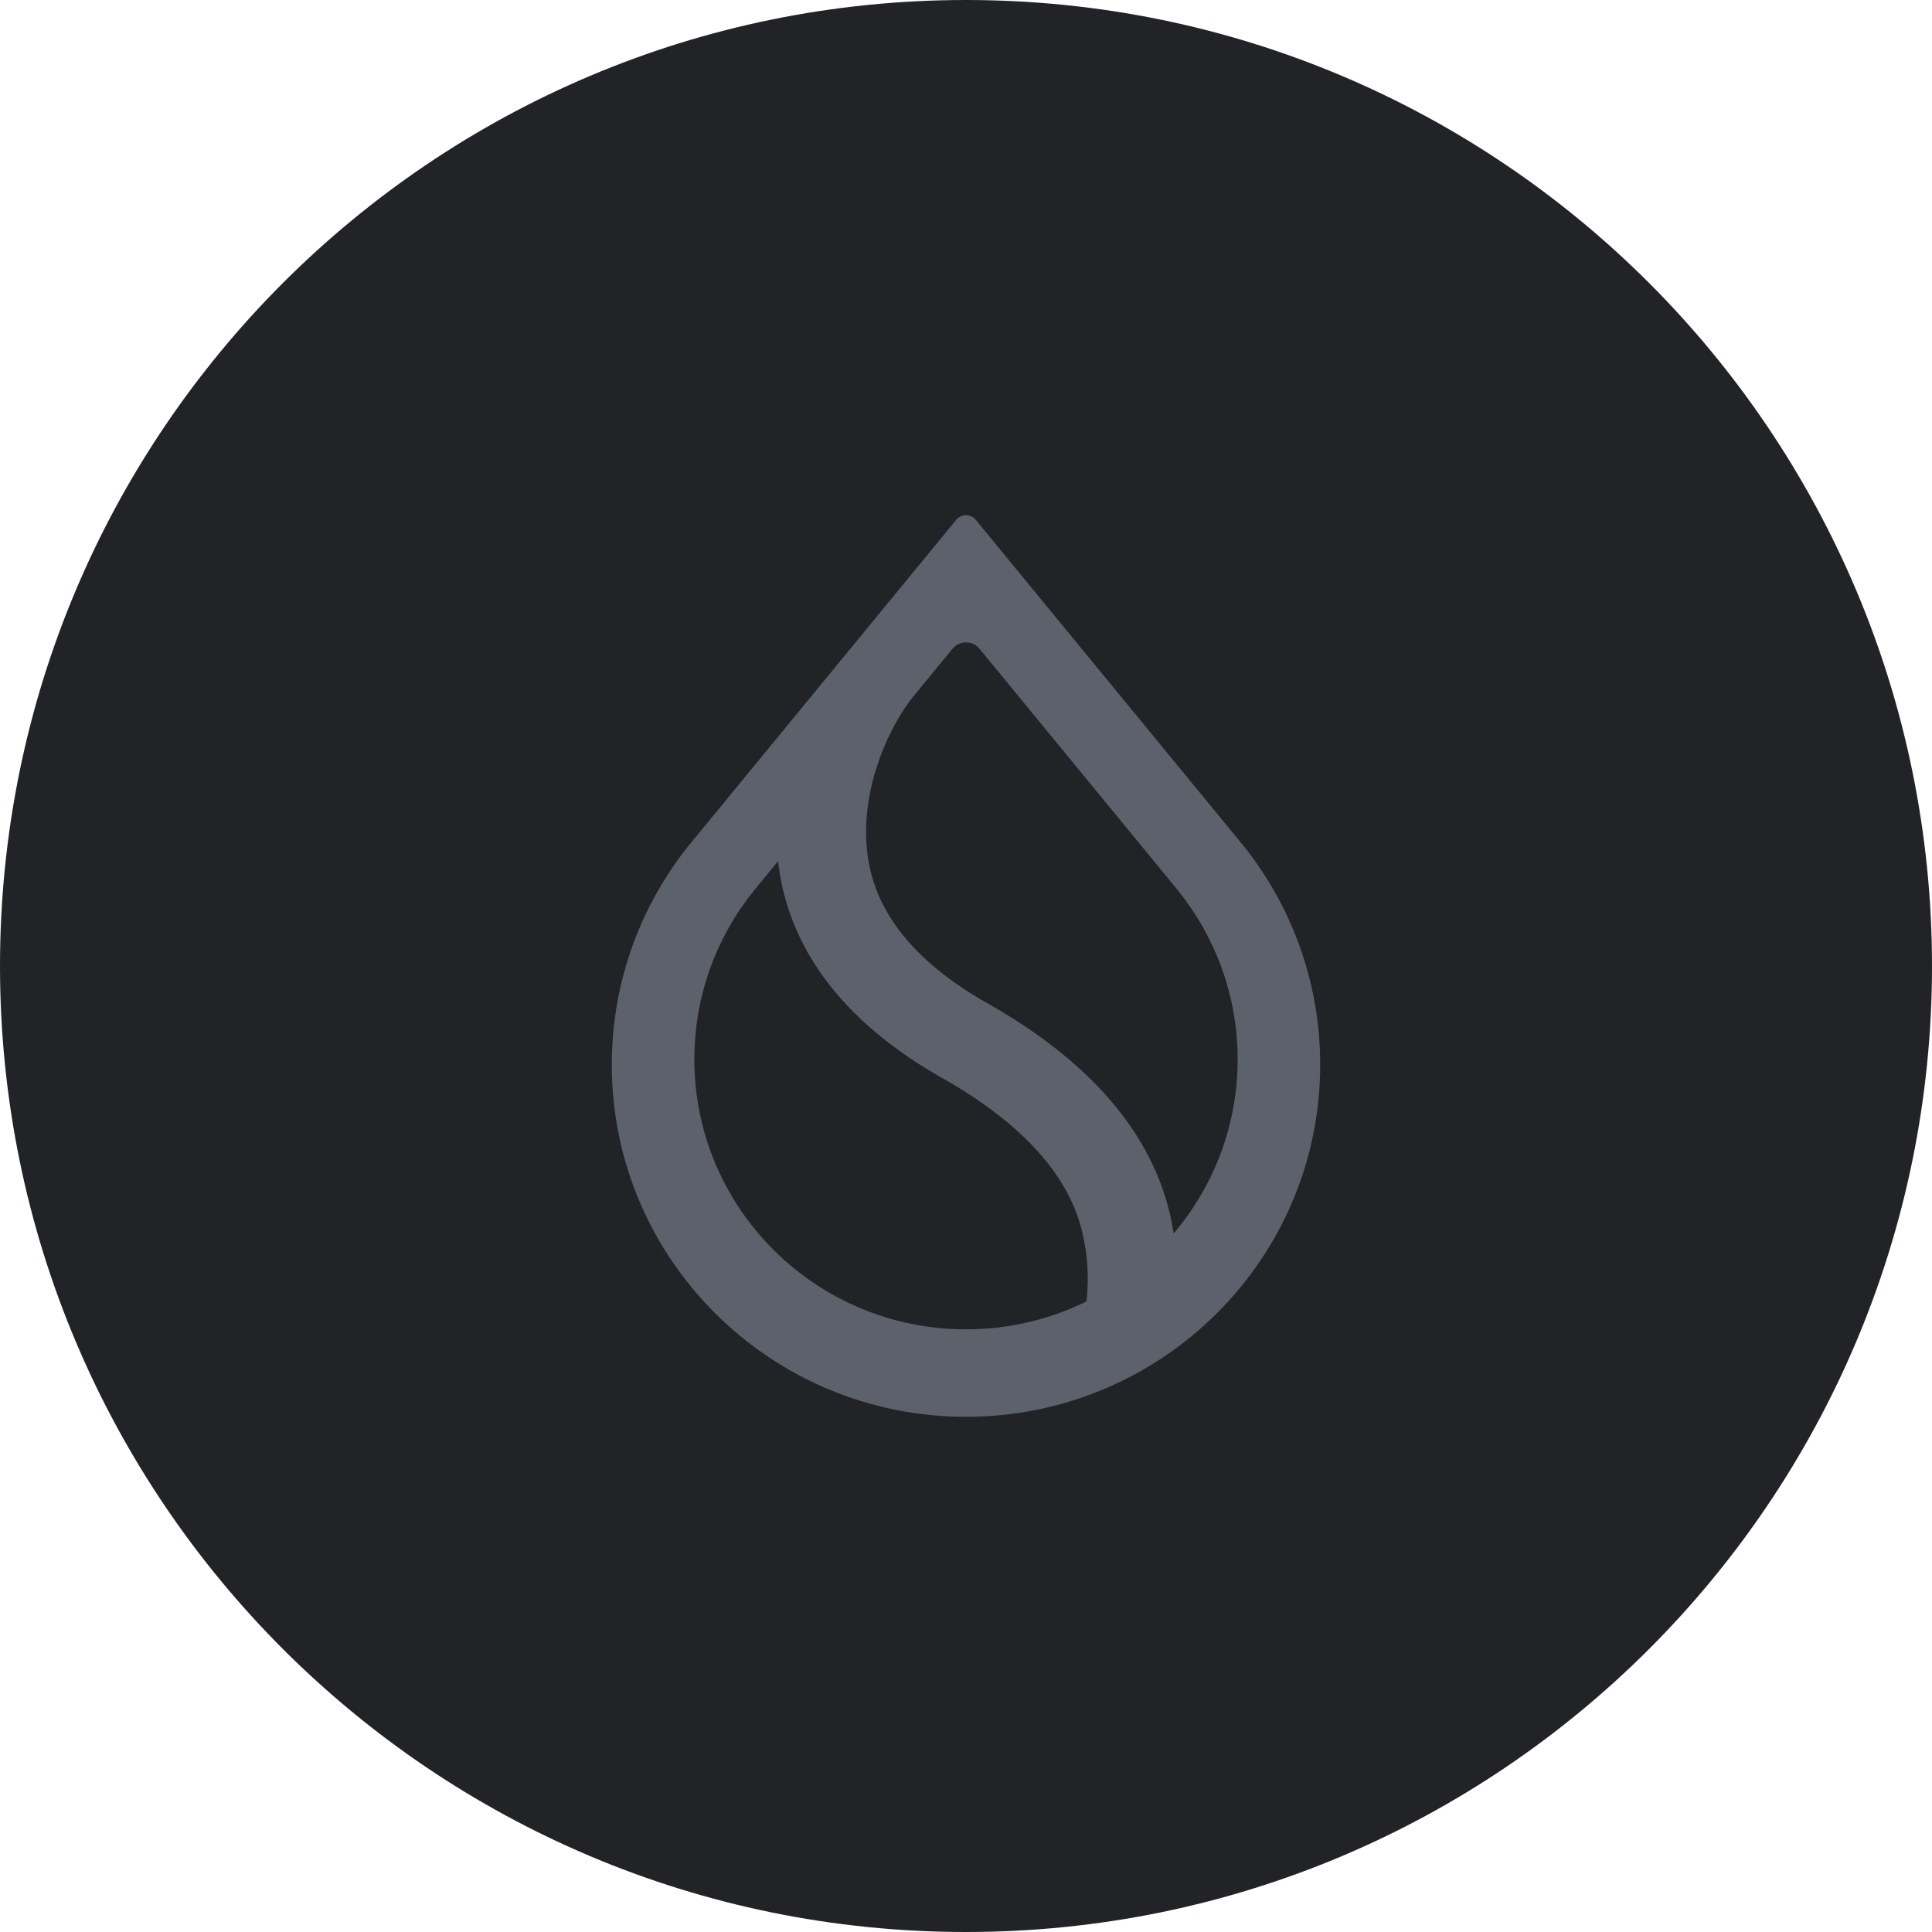 <svg width="30" height="30" viewBox="0 0 30 30" fill="none" xmlns="http://www.w3.org/2000/svg">
<g clip-path="url(#clip0_5953_53370)">
<path d="M15 30C23.284 30 30 23.284 30 15C30 6.716 23.284 -2.47228e-08 15 -1.59267e-08C6.716 -7.13063e-09 7.13062e-09 6.716 1.59267e-08 15C2.47228e-08 23.284 6.716 30 15 30Z" fill="#212327"/>
<path fill-rule="evenodd" clip-rule="evenodd" d="M18.302 13.839L18.301 13.839C18.875 14.556 19.218 15.463 19.218 16.449C19.218 17.451 18.864 18.37 18.276 19.091L18.225 19.153L18.211 19.074C18.2 19.007 18.186 18.939 18.171 18.871C17.876 17.581 16.916 16.475 15.335 15.58C14.267 14.977 13.656 14.251 13.496 13.425C13.392 12.892 13.469 12.356 13.618 11.897C13.767 11.438 13.988 11.054 14.176 10.822L14.791 10.073C14.899 9.942 15.101 9.942 15.209 10.073L18.302 13.839ZM19.274 13.091L15.152 8.072C15.074 7.976 14.926 7.976 14.848 8.072L10.726 13.091L10.712 13.107C9.954 14.045 9.5 15.236 9.5 16.532C9.5 19.552 11.962 22 15 22C18.038 22 20.5 19.552 20.5 16.532C20.5 15.236 20.046 14.045 19.288 13.107L19.274 13.091ZM11.712 13.823L12.081 13.374L12.092 13.456C12.101 13.522 12.111 13.588 12.124 13.654C12.363 14.901 13.215 15.94 14.64 16.745C15.878 17.447 16.599 18.254 16.807 19.139C16.894 19.508 16.909 19.872 16.872 20.189L16.869 20.209L16.851 20.218C16.292 20.49 15.664 20.642 15 20.642C12.671 20.642 10.782 18.765 10.782 16.449C10.782 15.455 11.13 14.541 11.712 13.823Z" fill="#5D616C"/>
</g>
<defs>
<clipPath id="clip0_5953_53370">
<rect width="30" height="30" fill="white"/>
</clipPath>
</defs>
</svg>
